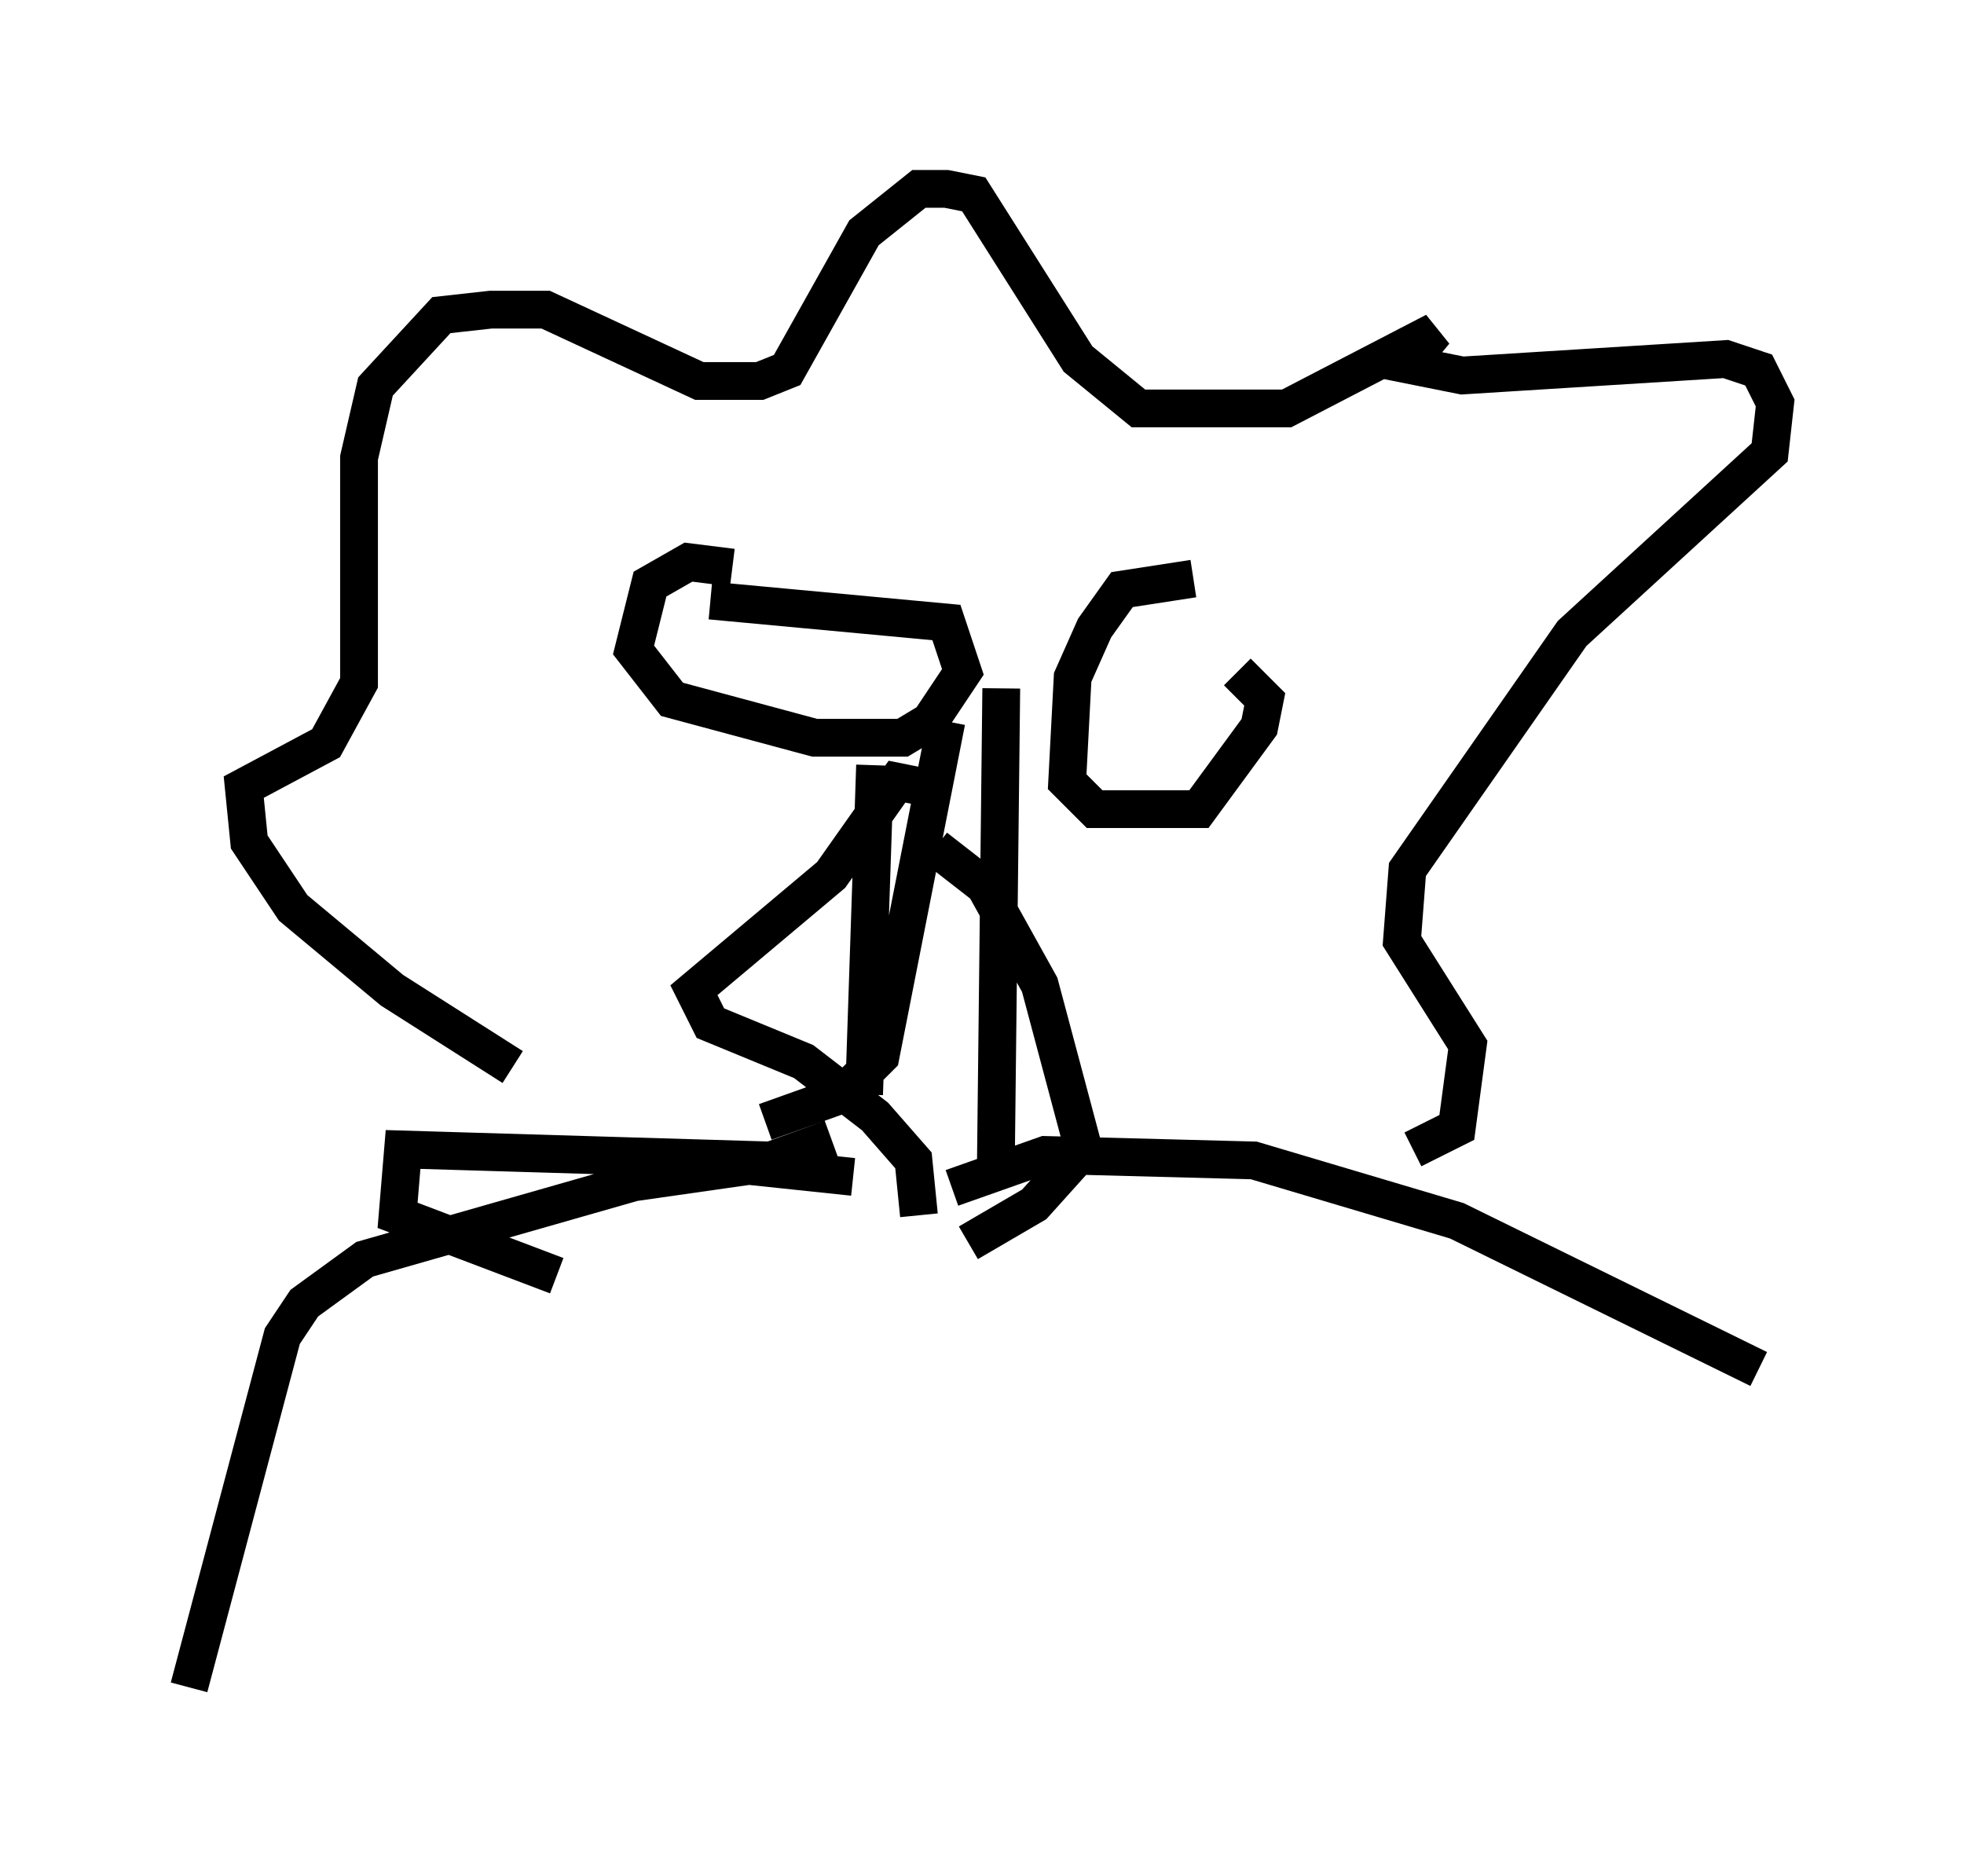 <?xml version="1.0" encoding="utf-8" ?>
<svg baseProfile="full" height="49.654" version="1.1" width="51.978" xmlns="http://www.w3.org/2000/svg" xmlns:ev="http://www.w3.org/2001/xml-events" xmlns:xlink="http://www.w3.org/1999/xlink"><defs /><rect fill="white" height="49.654" width="51.978" x="0" y="0" /><path d="M15.022, 28.676 m-1.453, -0.436 l-3.196, -2.034 -2.615, -2.179 l-1.162, -1.743 -0.145, -1.453 l2.179, -1.162 0.872, -1.598 l0.0, -5.955 0.436, -1.888 l1.743, -1.888 1.307, -0.145 l1.453, 0.0 4.067, 1.888 l1.598, 0.0 0.726, -0.291 l2.034, -3.631 1.453, -1.162 l0.726, 0.0 0.726, 0.145 l2.76, 4.358 1.598, 1.307 l3.922, 0.0 3.922, -2.034 l-0.726, 0.872 1.453, 0.291 l6.972, -0.436 0.872, 0.291 l0.436, 0.872 -0.145, 1.307 l-5.229, 4.793 -4.358, 6.246 l-0.145, 1.888 1.743, 2.76 l-0.291, 2.179 -1.162, 0.581 m-18.011, -15.397 l-1.162, -0.145 -1.017, 0.581 l-0.436, 1.743 1.017, 1.307 l3.777, 1.017 2.324, 0.0 l0.726, -0.436 0.872, -1.307 l-0.436, -1.307 -6.246, -0.581 m12.782, -0.581 l-1.888, 0.291 -0.726, 1.017 l-0.581, 1.307 -0.145, 2.76 l0.726, 0.726 2.76, 0.0 l1.598, -2.179 0.145, -0.726 l-0.726, -0.726 m-9.587, 2.469 l-0.291, 8.715 m3.631, -10.749 l-0.145, 12.782 m-1.307, -11.911 l-1.743, 8.86 -1.017, 1.017 l-2.034, 0.726 m4.212, -8.86 l-0.726, -0.145 -1.743, 2.469 l-3.631, 3.05 0.436, 0.872 l2.469, 1.017 1.888, 1.453 l1.017, 1.162 0.145, 1.453 m0.436, -9.732 l1.307, 1.017 1.453, 2.615 l1.162, 4.358 -1.307, 1.453 l-1.743, 1.017 m-3.631, -2.76 l-1.598, 0.581 -9.732, -0.291 l-0.145, 1.743 4.212, 1.598 m7.844, -2.615 l-2.76, -0.291 -3.05, 0.436 l-7.117, 2.034 -1.598, 1.162 l-0.581, 0.872 -2.469, 9.296 m20.19, -13.218 l2.469, -0.872 5.52, 0.145 l5.374, 1.598 7.989, 3.922 " fill="none" stroke="black" stroke-width="1" /></svg>